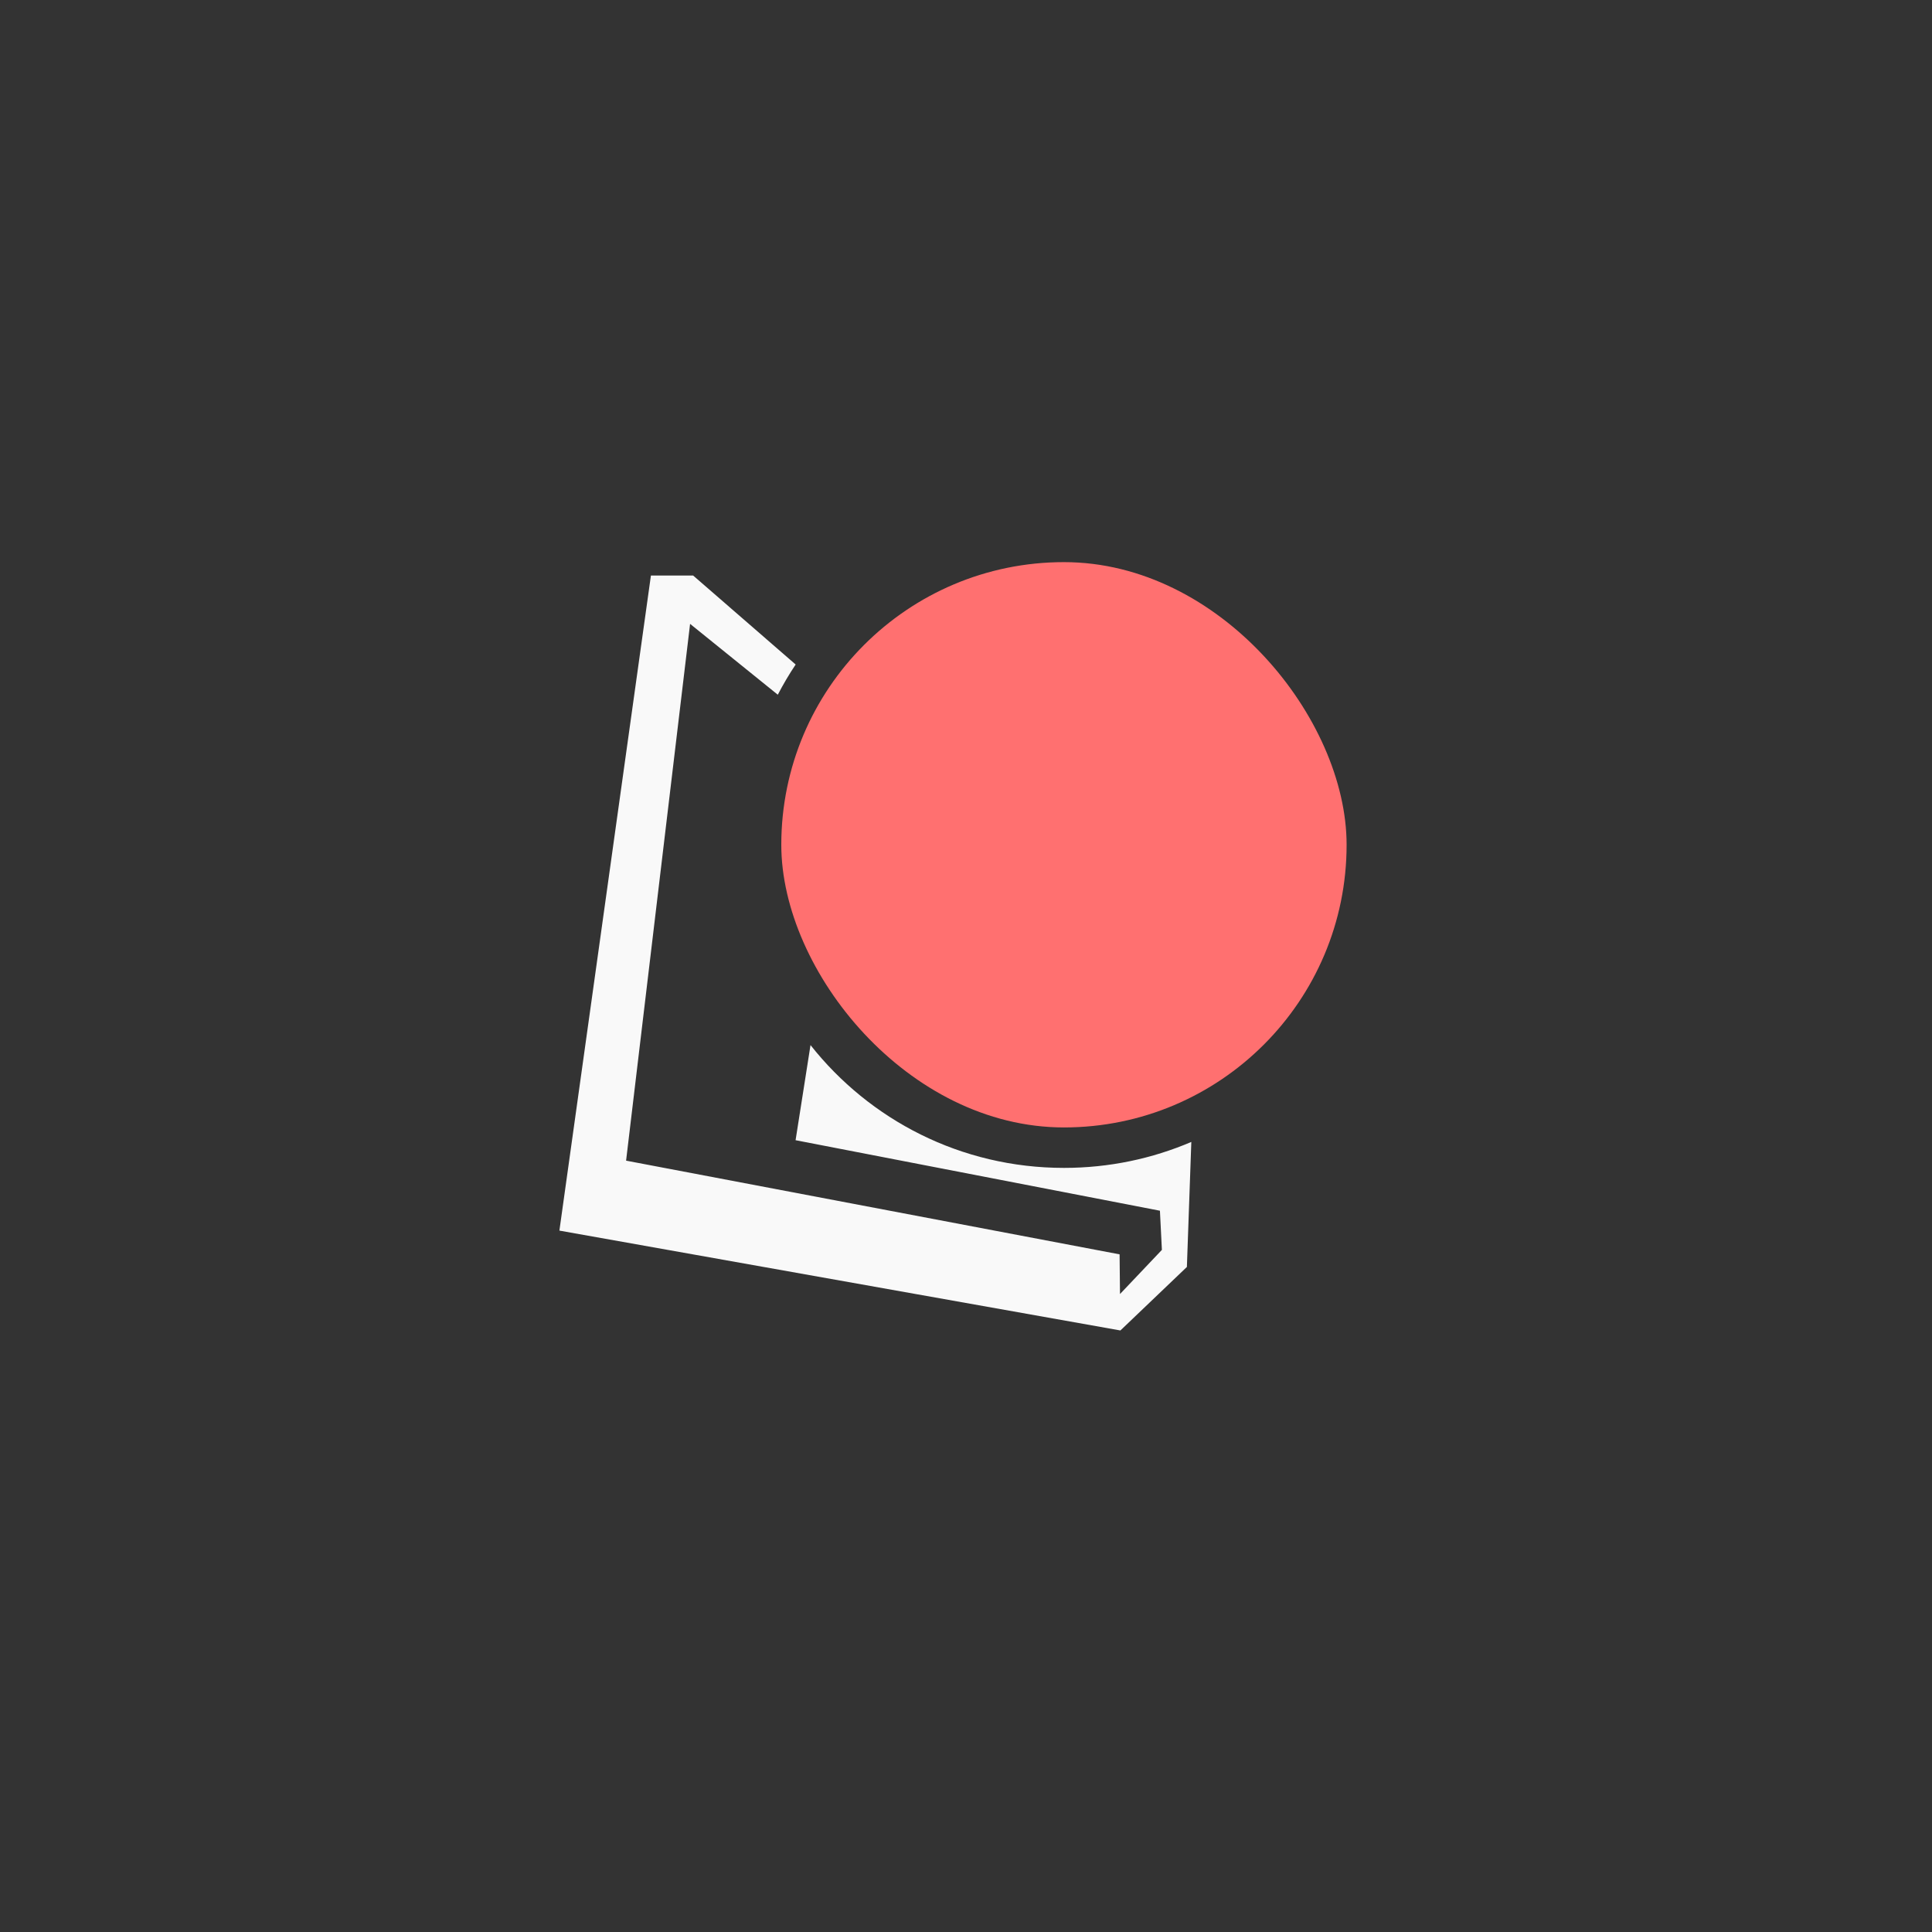 <?xml version="1.0" encoding="UTF-8" standalone="no"?>
<!-- Created with Inkscape (http://www.inkscape.org/) -->

<svg
   xmlns:dc="http://purl.org/dc/elements/1.1/"
   xmlns:cc="http://creativecommons.org/ns#"
   xmlns:rdf="http://www.w3.org/1999/02/22-rdf-syntax-ns#"
   xmlns:svg="http://www.w3.org/2000/svg"
   xmlns="http://www.w3.org/2000/svg"
   xmlns:sodipodi="http://sodipodi.sourceforge.net/DTD/sodipodi-0.dtd"
   xmlns:inkscape="http://www.inkscape.org/namespaces/inkscape"
   width="48px"
   height="48px"
   viewBox="0 0 48 48"
   version="1.1"
   id="SVGRoot"
   inkscape:version="0.92.4 (5da689c313, 2019-01-14)"
   sodipodi:docname="maverick-model-3da.svg"
   inkscape:export-filename="C:\Users\Admin\Documents\Rainmeter\Skins\Honeycomb-NG\@Resources\Images\openshot.png"
   inkscape:export-xdpi="512"
   inkscape:export-ydpi="512">
  <rect x="0" y="0" width="48" height="48" fill="#333333" stroke="none"/>
  <defs
     id="defs1995" />
  <sodipodi:namedview
     id="base"
     pagecolor="#ffffff"
     bordercolor="#666666"
     borderopacity="1.0"
     inkscape:pageopacity="0.0"
     inkscape:pageshadow="2"
     inkscape:zoom="18.375241"
     inkscape:cx="23.690932"
     inkscape:cy="26.461177"
     inkscape:document-units="px"
     inkscape:current-layer="layer1"
     showgrid="true"
     inkscape:window-width="1920"
     inkscape:window-height="1017"
     inkscape:window-x="-8"
     inkscape:window-y="-8"
     inkscape:window-maximized="1"
     inkscape:grid-bbox="true"
     inkscape:snap-global="false">
    <inkscape:grid
       type="xygrid"
       id="grid2562" />
  </sodipodi:namedview>
  <g
     inkscape:label="Layer 1"
     inkscape:groupmode="layer"
     id="layer1">
    <path
       style="opacity:1;fill:#f9f9f9;stroke-width:1.09"
       d="M 16.172 14.299 L 13.898 30.574 L 27.836 33.055 L 29.488 31.477 L 29.598 28.371 C 28.627 28.786 27.559 29.016 26.434 29.016 C 23.872 29.016 21.604 27.822 20.137 25.965 L 19.766 28.328 L 28.818 30.08 L 28.867 31.053 L 27.826 32.15 L 27.816 31.164 L 15.555 28.836 L 17.145 15.5 L 19.324 17.26 C 19.459 17.002 19.606 16.75 19.768 16.51 L 17.221 14.299 L 16.172 14.299 z "
       id="path846" />
    <rect
       style="opacity:1;vector-effect:none;fill:#ff7070;fill-opacity:1;fill-rule:evenodd;stroke-width:1.003;paint-order:stroke fill markers"
       id="rect853"
       width="14.045"
       height="14.045"
       x="19.411"
       y="13.966"
       rx="7.023"
       ry="7.023" />
  </g>
</svg>
